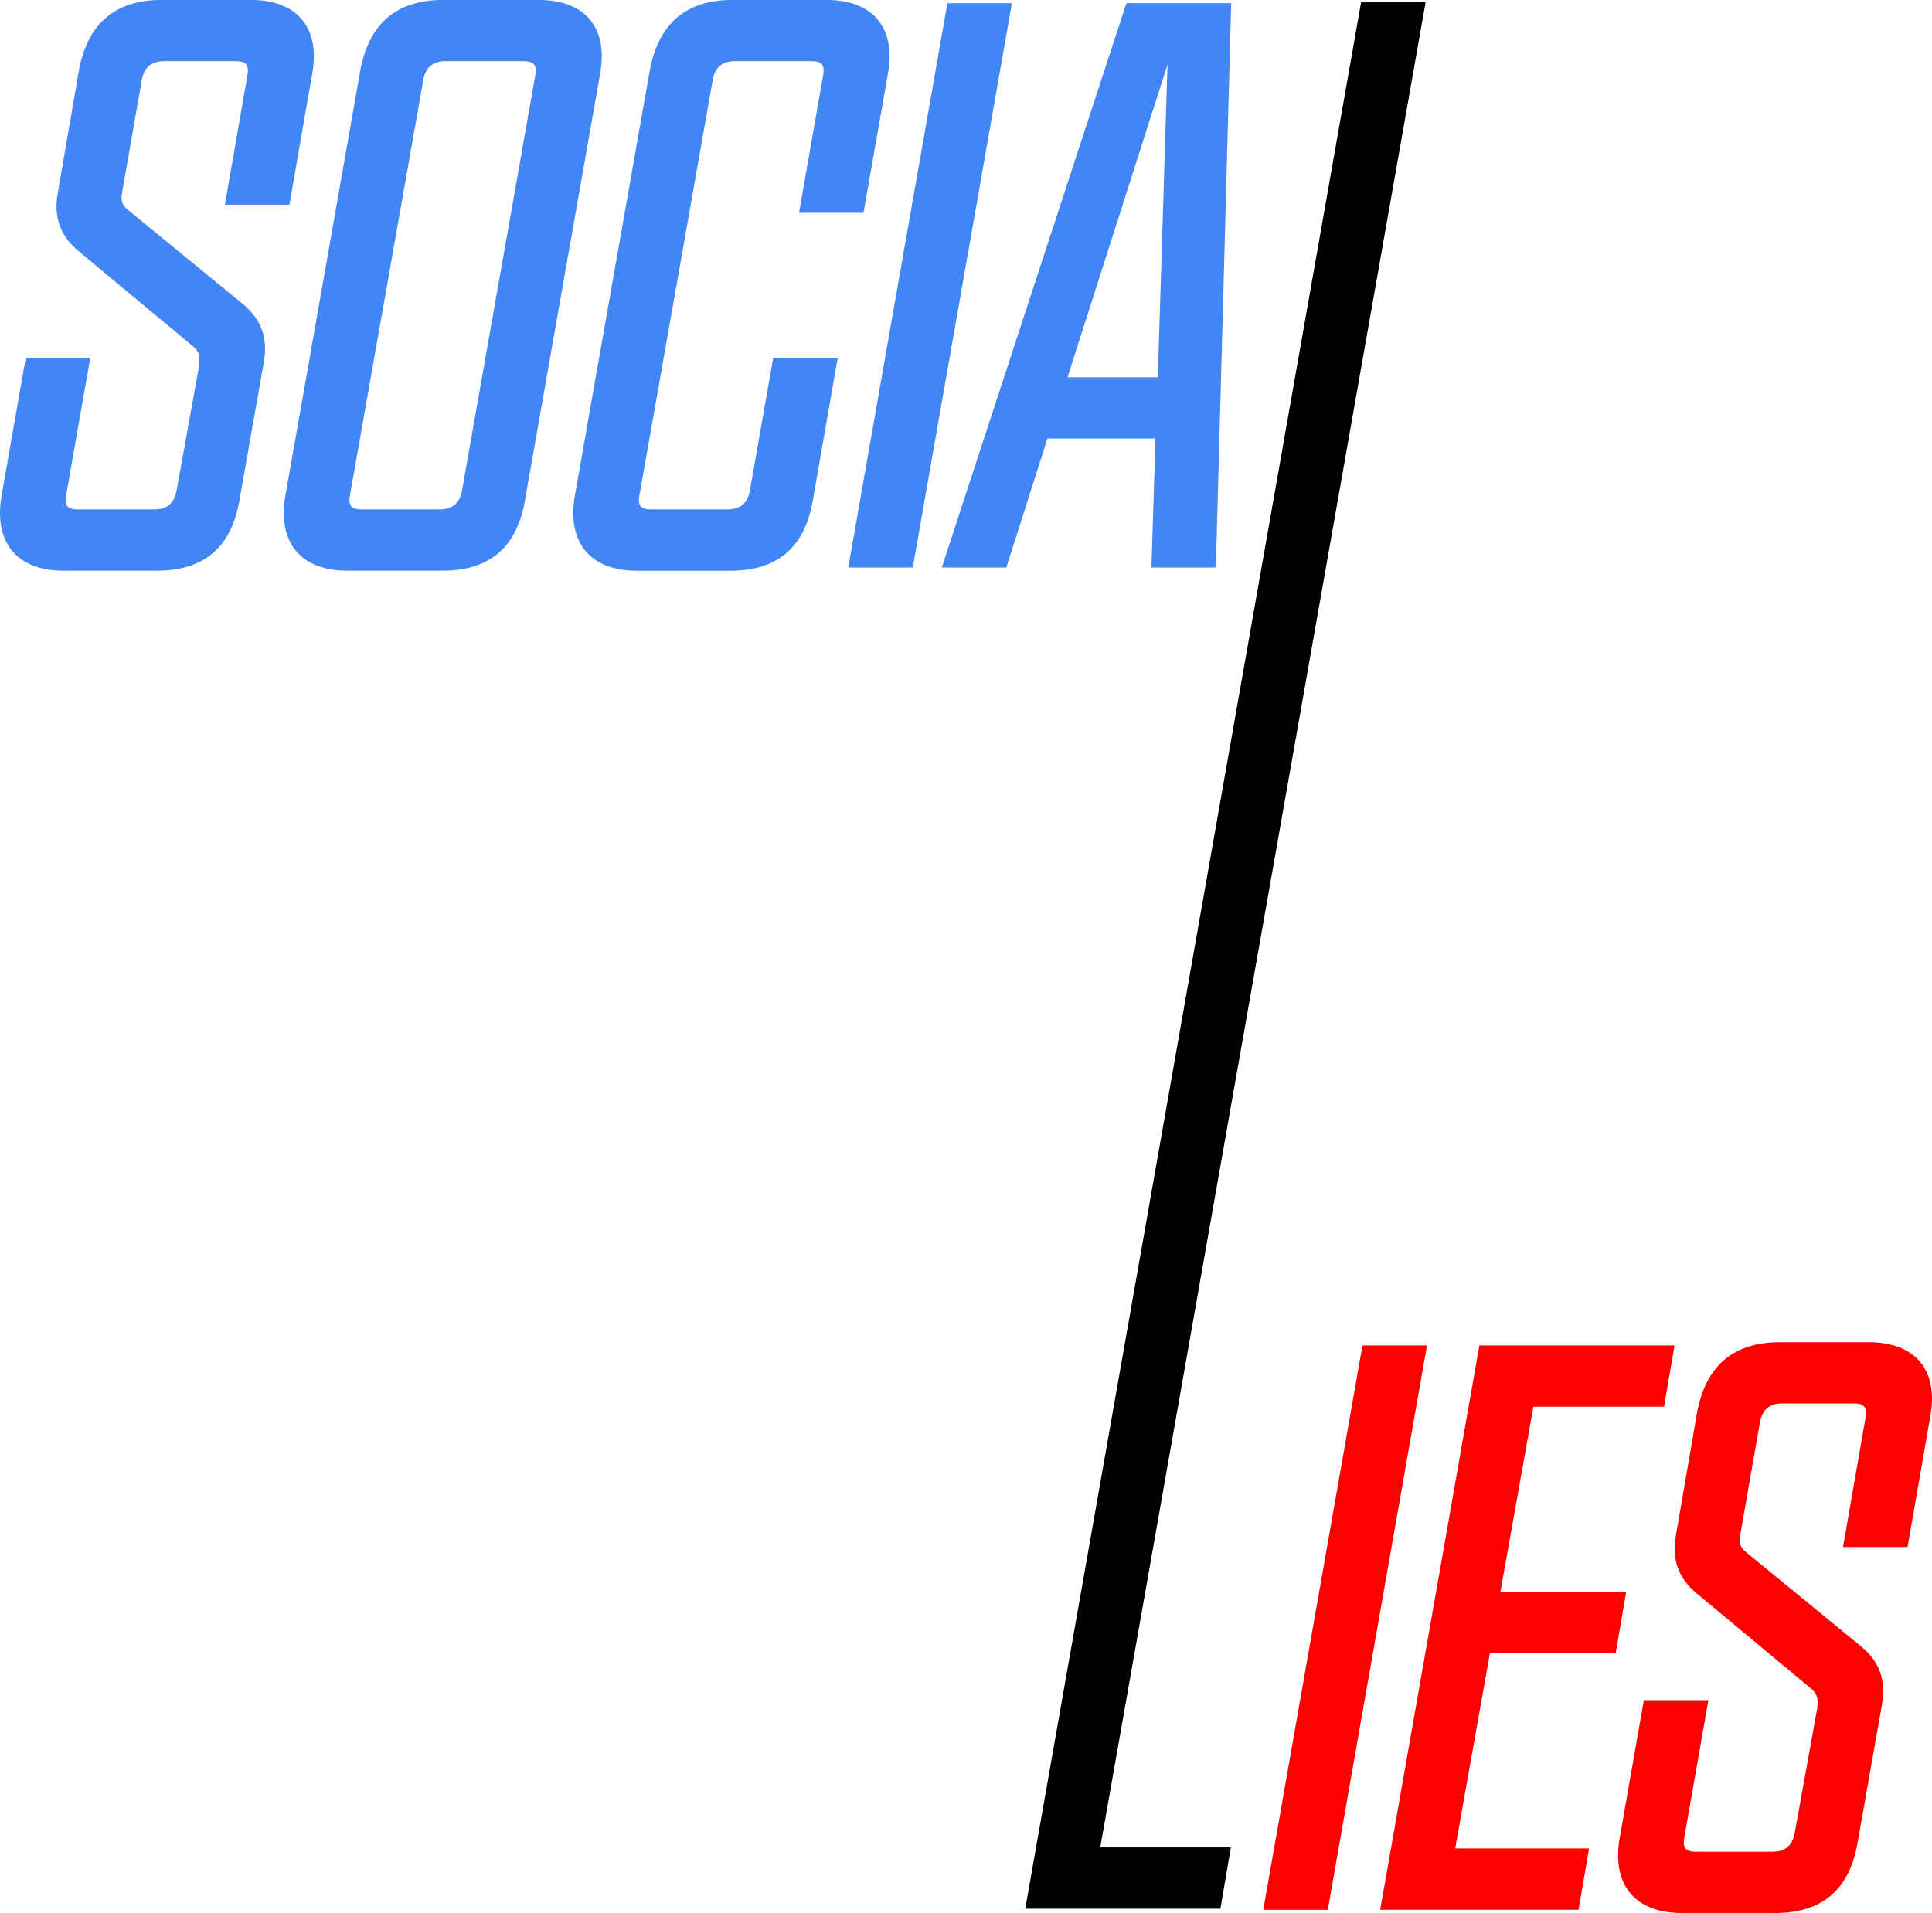 <svg id="Layer_1" data-name="Layer 1" xmlns="http://www.w3.org/2000/svg" viewBox="0 0 599.01 593.25"><defs><style>.cls-1{fill:#4285f4;}.cls-2{fill:red;}</style></defs><title>logoblack</title><path class="cls-1" d="M248.48,732l7.5-42.75h20L268.48,732c-.5,2.75.25,4.25,3.5,4.25h24c3.25,0,6-1.5,6.75-5.75l7-38.75c.25-2.5.25-4-1.5-5.75l-35.75-29.75c-5.75-4.75-8-10.5-6.5-18.5l6.5-37.75c2.75-14.5,11.25-21.75,25.75-21.75h27.5c14.5,0,21.75,8.75,19,23.25l-7,40.25h-20l7-40.25c.5-2.75-.25-4.25-3.5-4.25h-22.5c-3.25,0-6,1.5-6.75,5.75l-6,34.25c-.5,2.75-.5,4,1.25,5.75l36,29.5c5.75,4.75,8,10.5,6.5,18.5l-7.5,42.5q-3.75,21.75-25.5,21.75h-29C253.23,755.27,246,746.52,248.48,732Z" transform="translate(-248 -578.27)"/><path class="cls-1" d="M336.48,732l23.25-132c2.75-14.5,11.25-21.75,25.75-21.75H415c14.5,0,21.75,8.75,19,23.25l-23.25,132q-3.75,21.75-25.5,21.75h-29.5C341.23,755.27,334,746.52,336.48,732Zm48,4.25c3.25,0,6-1.5,6.75-5.75l22.75-129c.5-2.75-.25-4.25-3.5-4.25H386c-3.25,0-6,1.5-6.75,5.75L356.48,732c-.5,2.75.25,4.25,3.5,4.25Z" transform="translate(-248 -578.27)"/><path class="cls-1" d="M426.23,732l23.25-132c2.75-14.5,11.25-21.75,25.75-21.75h29c14.5,0,21.75,8.75,19,23.25l-7.5,42.75h-20l7.5-42.75c.5-2.75-.25-4.25-3.5-4.25h-24c-3.25,0-6,1.5-6.75,5.75L446.23,732c-.5,2.75.25,4.25,3.5,4.25h24c3.25,0,6-1.5,6.75-5.75l7.25-41.25h20L500,733.52q-3.75,21.75-25.5,21.75h-29C431,755.27,423.73,746.52,426.23,732Z" transform="translate(-248 -578.27)"/><path class="cls-1" d="M541.73,579.27h20L531,754.27H511Z" transform="translate(-248 -578.27)"/><path class="cls-1" d="M597.23,579.27h32.5l-4.75,175H605l1.25-40h-33.5l-12.75,40H540Zm9.75,116,3-97-31,97Z" transform="translate(-248 -578.27)"/><path d="M670,579h20L589.13,1151.18h40.5l-3.25,19h-60.5Z" transform="translate(-248 -578.27)"/><path class="cls-2" d="M670.43,995.52h20l-30.75,175h-20Z" transform="translate(-248 -578.27)"/><path class="cls-2" d="M706.68,995.52h60.5l-3.25,19h-40.5L713.18,1072h39l-3.25,19h-39l-10.75,60.5h41.5l-3.25,19h-61.5Z" transform="translate(-248 -578.27)"/><path class="cls-2" d="M750.18,1148.27l7.5-42.75h20l-7.5,42.75c-.5,2.75.25,4.25,3.5,4.25h24c3.25,0,6-1.5,6.75-5.75l7-38.75c.25-2.5.25-4-1.5-5.75l-35.75-29.75c-5.75-4.75-8-10.5-6.5-18.5l6.5-37.75c2.75-14.5,11.25-21.75,25.75-21.75h27.5c14.5,0,21.75,8.75,19,23.25l-7,40.25h-20l7-40.25c.5-2.75-.25-4.25-3.5-4.25h-22.5c-3.25,0-6,1.5-6.75,5.75l-6,34.25c-.5,2.75-.5,4,1.25,5.75l36,29.5c5.75,4.75,8,10.5,6.5,18.5l-7.5,42.5q-3.75,21.75-25.5,21.75h-29C754.93,1171.52,747.68,1162.77,750.18,1148.27Z" transform="translate(-248 -578.27)"/></svg>